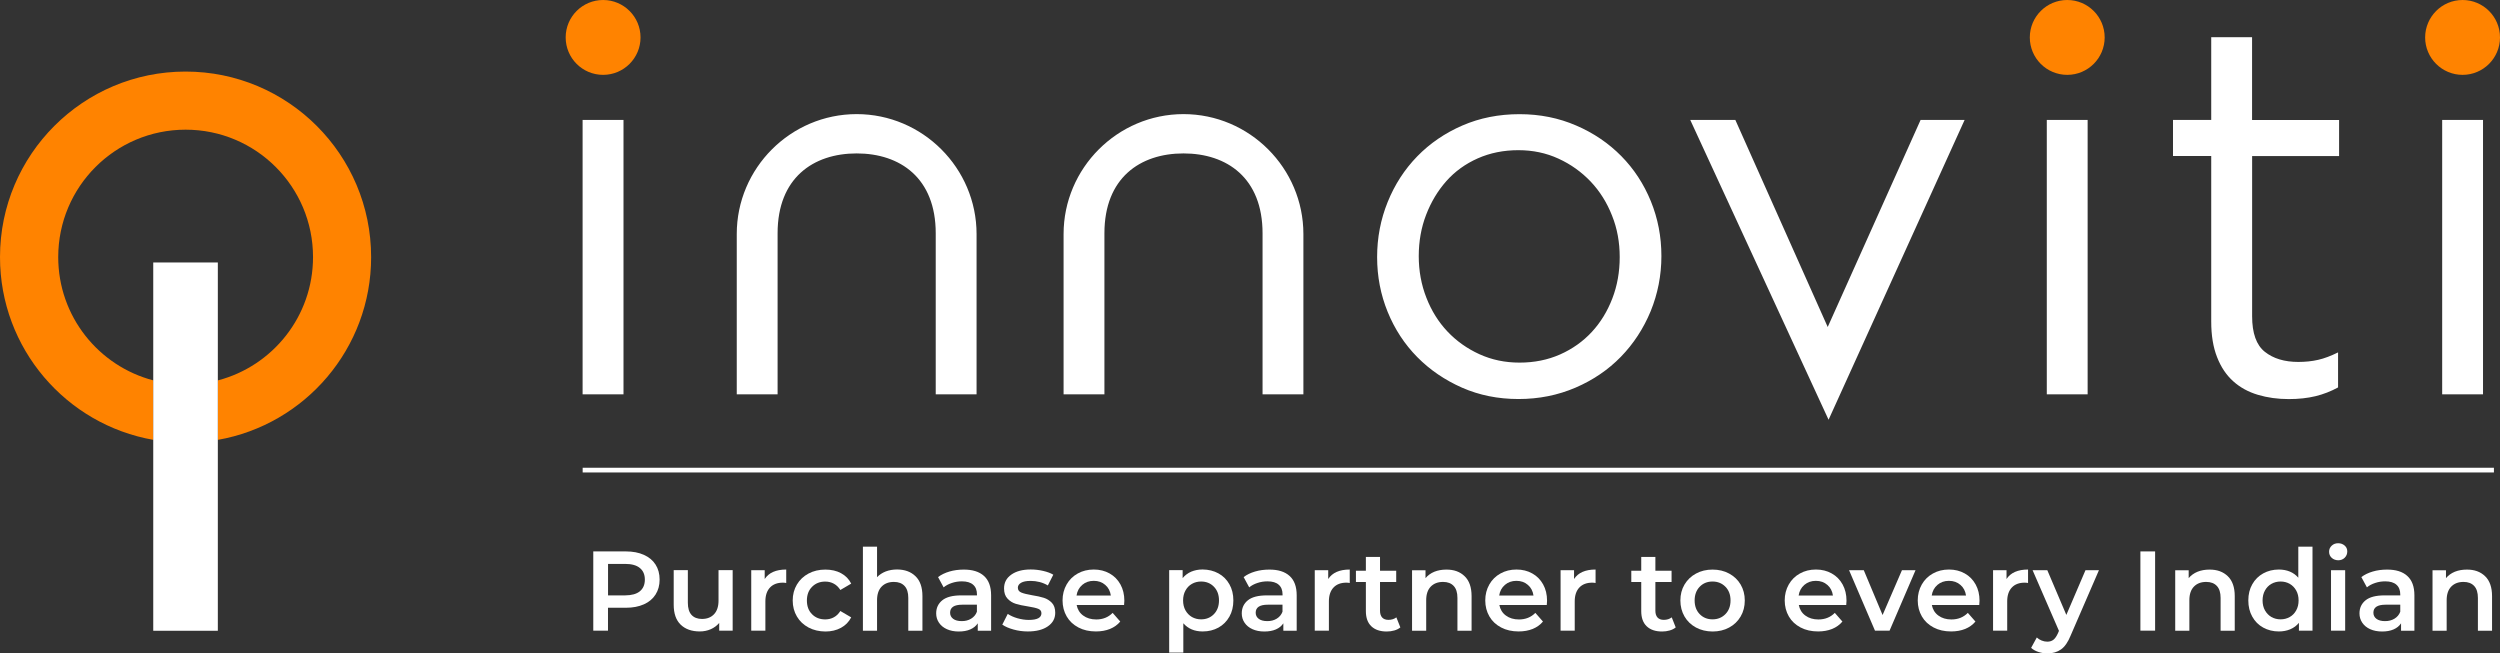 <?xml version="1.0" encoding="utf-8"?>
<!-- Generator: Adobe Illustrator 26.0.3, SVG Export Plug-In . SVG Version: 6.00 Build 0)  -->
<svg version="1.1" id="Layer_1" xmlns="http://www.w3.org/2000/svg" xmlns:xlink="http://www.w3.org/1999/xlink" x="0px" y="0px"
	 viewBox="0 0 440.14 115.04" style="enable-background:new 0 0 440.14 115.04;" xml:space="preserve">
<rect x="0" y="0" width="440.14" height="115.04" fill="#333333" stroke="none"/>
<style type="text/css">
	.st0{fill:#772A82;}
	.st1{fill-rule:evenodd;clip-rule:evenodd;fill:#F48020;}
	.st2{fill:#FFFFFF;}
	.st3{fill-rule:evenodd;clip-rule:evenodd;fill:#FF8300;}
	.st4{fill-rule:evenodd;clip-rule:evenodd;fill:none;}
	.st5{fill:#7A2682;}
</style>
<g>
	<g>
		<rect x="102.58" y="82.35" class="st2" width="336.49" height="0.83"/>
		<g>
			<path class="st2" d="M113.35,97.68c0.9,0.4,1.59,0.97,2.06,1.71c0.48,0.74,0.72,1.63,0.72,2.65c0,1.01-0.24,1.89-0.72,2.64
				c-0.48,0.75-1.17,1.33-2.06,1.72c-0.9,0.4-1.95,0.6-3.16,0.6h-3.15v4.03h-2.59V97.08h5.74C111.4,97.08,112.46,97.28,113.35,97.68
				z M112.65,104.1c0.58-0.48,0.88-1.16,0.88-2.05c0-0.89-0.29-1.57-0.88-2.05c-0.58-0.48-1.44-0.72-2.57-0.72h-3.03v5.54h3.03
				C111.2,104.81,112.06,104.58,112.65,104.1z"/>
			<path class="st2" d="M128.99,100.39v10.64h-2.37v-1.36c-0.4,0.48-0.9,0.85-1.49,1.11c-0.6,0.26-1.24,0.39-1.93,0.39
				c-1.42,0-2.54-0.4-3.36-1.19c-0.82-0.79-1.23-1.96-1.23-3.52v-6.08h2.49v5.74c0,0.96,0.22,1.67,0.65,2.14
				c0.43,0.47,1.05,0.71,1.84,0.71c0.89,0,1.6-0.28,2.12-0.83c0.52-0.55,0.79-1.35,0.79-2.38v-5.38H128.99z"/>
			<path class="st2" d="M138.42,100.27v2.37c-0.21-0.04-0.41-0.06-0.58-0.06c-0.97,0-1.73,0.28-2.27,0.85
				c-0.54,0.57-0.82,1.38-0.82,2.44v5.16h-2.49v-10.64h2.37v1.55C135.35,100.83,136.61,100.27,138.42,100.27z"/>
			<path class="st2" d="M142.35,110.48c-0.88-0.47-1.56-1.11-2.05-1.94c-0.49-0.83-0.74-1.77-0.74-2.82s0.25-1.99,0.74-2.81
				c0.49-0.82,1.17-1.47,2.04-1.93c0.87-0.47,1.86-0.7,2.98-0.7c1.05,0,1.97,0.21,2.76,0.64c0.79,0.43,1.39,1.04,1.78,1.83
				l-1.91,1.12c-0.31-0.49-0.69-0.86-1.15-1.11c-0.46-0.25-0.96-0.37-1.51-0.37c-0.93,0-1.7,0.3-2.31,0.91
				c-0.61,0.61-0.92,1.41-0.92,2.42s0.3,1.82,0.91,2.42c0.6,0.61,1.38,0.91,2.32,0.91c0.54,0,1.05-0.12,1.51-0.37
				s0.84-0.61,1.15-1.11l1.91,1.12c-0.41,0.8-1.01,1.41-1.8,1.84s-1.7,0.65-2.74,0.65C144.21,111.17,143.22,110.94,142.35,110.48z"
				/>
			<path class="st2" d="M161.18,101.45c0.81,0.78,1.22,1.95,1.22,3.49v6.1h-2.49v-5.78c0-0.93-0.22-1.63-0.66-2.1
				c-0.44-0.47-1.06-0.71-1.87-0.71c-0.92,0-1.64,0.28-2.17,0.83c-0.53,0.55-0.8,1.35-0.8,2.38v5.38h-2.49V96.24h2.49v5.38
				c0.41-0.44,0.92-0.77,1.52-1.01c0.61-0.23,1.28-0.35,2.02-0.35C159.3,100.27,160.37,100.66,161.18,101.45z"/>
			<path class="st2" d="M173.24,101.4c0.83,0.75,1.25,1.88,1.25,3.4v6.24h-2.35v-1.3c-0.31,0.47-0.74,0.82-1.31,1.07
				c-0.57,0.25-1.25,0.37-2.04,0.37c-0.8,0-1.49-0.14-2.09-0.41c-0.6-0.27-1.06-0.65-1.39-1.14c-0.33-0.49-0.49-1.03-0.49-1.64
				c0-0.96,0.36-1.72,1.07-2.3c0.71-0.58,1.83-0.87,3.36-0.87h2.75v-0.16c0-0.74-0.22-1.32-0.67-1.71c-0.44-0.4-1.11-0.6-1.98-0.6
				c-0.6,0-1.19,0.09-1.76,0.28c-0.58,0.19-1.07,0.45-1.46,0.78l-0.98-1.81c0.56-0.43,1.23-0.75,2.01-0.98
				c0.78-0.23,1.62-0.34,2.49-0.34C171.2,100.27,172.4,100.64,173.24,101.4z M170.96,108.93c0.48-0.29,0.83-0.69,1.03-1.23v-1.24
				h-2.57c-1.44,0-2.15,0.47-2.15,1.41c0,0.45,0.18,0.81,0.54,1.08c0.36,0.27,0.86,0.4,1.49,0.4
				C169.92,109.36,170.48,109.22,170.96,108.93z"/>
			<path class="st2" d="M178.43,110.83c-0.82-0.23-1.48-0.51-1.97-0.86l0.96-1.89c0.48,0.32,1.05,0.58,1.72,0.77
				c0.67,0.19,1.33,0.29,1.98,0.29c1.49,0,2.23-0.39,2.23-1.18c0-0.37-0.19-0.63-0.57-0.78c-0.38-0.15-0.99-0.29-1.82-0.42
				c-0.88-0.13-1.59-0.29-2.14-0.46s-1.03-0.47-1.44-0.91c-0.41-0.43-0.61-1.03-0.61-1.8c0-1.01,0.42-1.82,1.27-2.42
				c0.84-0.6,1.98-0.91,3.42-0.91c0.73,0,1.46,0.08,2.19,0.25c0.73,0.17,1.33,0.39,1.79,0.67l-0.96,1.89
				c-0.9-0.53-1.92-0.8-3.05-0.8c-0.73,0-1.29,0.11-1.66,0.33c-0.38,0.22-0.57,0.51-0.57,0.87c0,0.4,0.2,0.68,0.61,0.85
				c0.4,0.17,1.03,0.32,1.88,0.47c0.85,0.13,1.55,0.29,2.09,0.46c0.54,0.17,1.01,0.47,1.41,0.88c0.39,0.41,0.59,1,0.59,1.75
				c0,1-0.43,1.79-1.3,2.39c-0.86,0.6-2.04,0.9-3.53,0.9C180.09,111.17,179.25,111.06,178.43,110.83z"/>
			<path class="st2" d="M197.9,106.51h-8.35c0.15,0.78,0.53,1.41,1.15,1.86c0.62,0.46,1.39,0.69,2.3,0.69
				c1.17,0,2.13-0.39,2.89-1.16l1.34,1.53c-0.48,0.57-1.08,1-1.81,1.3c-0.73,0.29-1.55,0.44-2.47,0.44c-1.17,0-2.2-0.23-3.09-0.7
				c-0.89-0.47-1.58-1.11-2.06-1.94c-0.48-0.83-0.73-1.77-0.73-2.82c0-1.04,0.24-1.97,0.71-2.8c0.47-0.83,1.13-1.48,1.96-1.94
				c0.84-0.47,1.78-0.7,2.83-0.7c1.04,0,1.96,0.23,2.78,0.69c0.82,0.46,1.45,1.1,1.91,1.93c0.46,0.83,0.69,1.79,0.69,2.88
				C197.94,105.94,197.93,106.19,197.9,106.51z M190.54,102.97c-0.55,0.47-0.89,1.1-1.01,1.88h6.04c-0.11-0.77-0.43-1.4-0.98-1.87
				c-0.54-0.48-1.22-0.72-2.03-0.72C191.76,102.26,191.09,102.5,190.54,102.97z"/>
			<path class="st2" d="M214.52,100.95c0.82,0.45,1.46,1.09,1.92,1.91c0.47,0.82,0.7,1.77,0.7,2.85c0,1.08-0.23,2.03-0.7,2.86
				c-0.47,0.83-1.11,1.47-1.92,1.92c-0.82,0.45-1.74,0.68-2.78,0.68c-1.44,0-2.57-0.48-3.41-1.44v5.16h-2.49v-14.51h2.37v1.4
				c0.41-0.5,0.92-0.88,1.52-1.14c0.61-0.25,1.27-0.38,2-0.38C212.77,100.27,213.7,100.5,214.52,100.95z M213.72,108.12
				c0.59-0.61,0.89-1.42,0.89-2.41c0-1-0.3-1.8-0.89-2.41c-0.59-0.61-1.35-0.92-2.26-0.92c-0.6,0-1.14,0.14-1.61,0.41
				c-0.48,0.27-0.86,0.66-1.14,1.17c-0.28,0.5-0.42,1.09-0.42,1.75s0.14,1.25,0.42,1.75c0.28,0.5,0.66,0.89,1.14,1.17
				c0.48,0.27,1.02,0.41,1.61,0.41C212.37,109.04,213.13,108.73,213.72,108.12z"/>
			<path class="st2" d="M227.04,101.4c0.83,0.75,1.25,1.88,1.25,3.4v6.24h-2.35v-1.3c-0.31,0.47-0.74,0.82-1.31,1.07
				c-0.57,0.25-1.25,0.37-2.04,0.37c-0.8,0-1.49-0.14-2.09-0.41c-0.6-0.27-1.06-0.65-1.39-1.14c-0.33-0.49-0.49-1.03-0.49-1.64
				c0-0.96,0.36-1.72,1.07-2.3c0.71-0.58,1.83-0.87,3.36-0.87h2.75v-0.16c0-0.74-0.22-1.32-0.67-1.71c-0.44-0.4-1.11-0.6-1.98-0.6
				c-0.6,0-1.19,0.09-1.76,0.28c-0.58,0.19-1.07,0.45-1.46,0.78l-0.98-1.81c0.56-0.43,1.23-0.75,2.01-0.98
				c0.78-0.23,1.62-0.34,2.49-0.34C225.01,100.27,226.2,100.64,227.04,101.4z M224.76,108.93c0.48-0.29,0.83-0.69,1.03-1.23v-1.24
				h-2.57c-1.44,0-2.15,0.47-2.15,1.41c0,0.45,0.18,0.81,0.54,1.08c0.36,0.27,0.86,0.4,1.49,0.4
				C223.72,109.36,224.28,109.22,224.76,108.93z"/>
			<path class="st2" d="M237.63,100.27v2.37c-0.21-0.04-0.41-0.06-0.58-0.06c-0.97,0-1.73,0.28-2.27,0.85
				c-0.54,0.57-0.82,1.38-0.82,2.44v5.16h-2.49v-10.64h2.37v1.55C234.56,100.83,235.82,100.27,237.63,100.27z"/>
			<path class="st2" d="M246.54,110.46c-0.29,0.24-0.65,0.42-1.07,0.54c-0.42,0.12-0.86,0.18-1.33,0.18c-1.17,0-2.07-0.31-2.71-0.92
				c-0.64-0.61-0.96-1.5-0.96-2.67v-5.12h-1.75v-1.99h1.75v-2.43h2.49v2.43h2.85v1.99h-2.85v5.06c0,0.52,0.13,0.91,0.38,1.19
				c0.25,0.27,0.62,0.41,1.1,0.41c0.56,0,1.02-0.15,1.4-0.44L246.54,110.46z"/>
			<path class="st2" d="M257.86,101.45c0.81,0.78,1.22,1.95,1.22,3.49v6.1h-2.49v-5.78c0-0.93-0.22-1.63-0.66-2.1
				c-0.44-0.47-1.06-0.71-1.87-0.71c-0.92,0-1.64,0.28-2.17,0.83c-0.53,0.55-0.8,1.35-0.8,2.38v5.38h-2.49v-10.64h2.37v1.38
				c0.41-0.49,0.93-0.86,1.55-1.12c0.62-0.25,1.33-0.38,2.11-0.38C255.98,100.27,257.05,100.66,257.86,101.45z"/>
			<path class="st2" d="M272.32,106.51h-8.35c0.15,0.78,0.53,1.41,1.15,1.86c0.62,0.46,1.39,0.69,2.3,0.69
				c1.17,0,2.13-0.39,2.89-1.16l1.34,1.53c-0.48,0.57-1.08,1-1.81,1.3c-0.73,0.29-1.55,0.44-2.47,0.44c-1.17,0-2.2-0.23-3.09-0.7
				c-0.89-0.47-1.58-1.11-2.06-1.94c-0.48-0.83-0.73-1.77-0.73-2.82c0-1.04,0.24-1.97,0.71-2.8c0.47-0.83,1.13-1.48,1.96-1.94
				c0.84-0.47,1.78-0.7,2.83-0.7c1.04,0,1.96,0.23,2.78,0.69c0.82,0.46,1.45,1.1,1.91,1.93c0.46,0.83,0.69,1.79,0.69,2.88
				C272.36,105.94,272.34,106.19,272.32,106.51z M264.95,102.97c-0.55,0.47-0.89,1.1-1.01,1.88h6.04c-0.11-0.77-0.43-1.4-0.98-1.87
				c-0.54-0.48-1.22-0.72-2.03-0.72C266.18,102.26,265.5,102.5,264.95,102.97z"/>
			<path class="st2" d="M280.91,100.27v2.37c-0.21-0.04-0.41-0.06-0.58-0.06c-0.97,0-1.73,0.28-2.27,0.85
				c-0.54,0.57-0.82,1.38-0.82,2.44v5.16h-2.49v-10.64h2.37v1.55C277.84,100.83,279.1,100.27,280.91,100.27z"/>
			<path class="st2" d="M295.02,110.46c-0.29,0.24-0.65,0.42-1.07,0.54c-0.42,0.12-0.86,0.18-1.33,0.18c-1.17,0-2.07-0.31-2.71-0.92
				c-0.64-0.61-0.96-1.5-0.96-2.67v-5.12h-1.75v-1.99h1.75v-2.43h2.49v2.43h2.85v1.99h-2.85v5.06c0,0.52,0.13,0.91,0.38,1.19
				c0.25,0.27,0.62,0.41,1.1,0.41c0.56,0,1.02-0.15,1.4-0.44L295.02,110.46z"/>
			<path class="st2" d="M298.59,110.48c-0.86-0.47-1.54-1.11-2.02-1.94c-0.48-0.83-0.73-1.77-0.73-2.82s0.24-1.99,0.73-2.81
				c0.49-0.82,1.16-1.47,2.02-1.93c0.86-0.47,1.83-0.7,2.91-0.7c1.09,0,2.07,0.23,2.93,0.7s1.54,1.11,2.02,1.93s0.73,1.76,0.73,2.81
				s-0.24,1.99-0.73,2.82c-0.49,0.83-1.16,1.48-2.02,1.94c-0.86,0.47-1.84,0.7-2.93,0.7C300.42,111.17,299.45,110.94,298.59,110.48z
				 M303.77,108.12c0.6-0.61,0.9-1.42,0.9-2.41c0-1-0.3-1.8-0.9-2.41c-0.6-0.61-1.36-0.92-2.27-0.92c-0.92,0-1.67,0.31-2.26,0.92
				c-0.59,0.61-0.89,1.42-0.89,2.41c0,1,0.3,1.8,0.89,2.41c0.59,0.61,1.35,0.92,2.26,0.92
				C302.41,109.04,303.17,108.73,303.77,108.12z"/>
			<path class="st2" d="M325.04,106.51h-8.35c0.15,0.78,0.53,1.41,1.15,1.86c0.62,0.46,1.39,0.69,2.3,0.69
				c1.17,0,2.13-0.39,2.89-1.16l1.34,1.53c-0.48,0.57-1.08,1-1.81,1.3c-0.73,0.29-1.55,0.44-2.47,0.44c-1.17,0-2.2-0.23-3.09-0.7
				c-0.89-0.47-1.58-1.11-2.06-1.94c-0.48-0.83-0.73-1.77-0.73-2.82c0-1.04,0.24-1.97,0.71-2.8c0.47-0.83,1.13-1.48,1.96-1.94
				c0.84-0.47,1.78-0.7,2.83-0.7c1.04,0,1.96,0.23,2.78,0.69c0.82,0.46,1.45,1.1,1.91,1.93c0.46,0.83,0.69,1.79,0.69,2.88
				C325.08,105.94,325.07,106.19,325.04,106.51z M317.67,102.97c-0.55,0.47-0.89,1.1-1.01,1.88h6.04c-0.11-0.77-0.43-1.4-0.98-1.87
				c-0.54-0.48-1.22-0.72-2.03-0.72C318.9,102.26,318.23,102.5,317.67,102.97z"/>
			<path class="st2" d="M337.24,100.39l-4.57,10.64h-2.57l-4.56-10.64h2.59l3.31,7.89l3.41-7.89H337.24z"/>
			<path class="st2" d="M348.46,106.51h-8.35c0.15,0.78,0.53,1.41,1.15,1.86c0.62,0.46,1.39,0.69,2.3,0.69
				c1.17,0,2.13-0.39,2.89-1.16l1.34,1.53c-0.48,0.57-1.08,1-1.81,1.3c-0.73,0.29-1.55,0.44-2.47,0.44c-1.17,0-2.2-0.23-3.09-0.7
				c-0.89-0.47-1.58-1.11-2.06-1.94c-0.48-0.83-0.73-1.77-0.73-2.82c0-1.04,0.24-1.97,0.71-2.8c0.47-0.83,1.13-1.48,1.96-1.94
				c0.84-0.47,1.78-0.7,2.83-0.7c1.04,0,1.96,0.23,2.78,0.69c0.82,0.46,1.45,1.1,1.91,1.93c0.46,0.83,0.69,1.79,0.69,2.88
				C348.5,105.94,348.49,106.19,348.46,106.51z M341.1,102.97c-0.55,0.47-0.89,1.1-1.01,1.88h6.04c-0.11-0.77-0.43-1.4-0.98-1.87
				c-0.54-0.48-1.22-0.72-2.03-0.72C342.32,102.26,341.65,102.5,341.1,102.97z"/>
			<path class="st2" d="M357.05,100.27v2.37c-0.21-0.04-0.41-0.06-0.58-0.06c-0.97,0-1.73,0.28-2.27,0.85
				c-0.54,0.57-0.82,1.38-0.82,2.44v5.16h-2.49v-10.64h2.37v1.55C353.98,100.83,355.25,100.27,357.05,100.27z"/>
			<path class="st2" d="M369.53,100.39l-4.98,11.5c-0.47,1.16-1.03,1.97-1.69,2.44c-0.66,0.47-1.47,0.71-2.41,0.71
				c-0.53,0-1.06-0.09-1.58-0.26c-0.52-0.17-0.94-0.41-1.28-0.72l1-1.83c0.24,0.23,0.52,0.41,0.85,0.54c0.32,0.13,0.65,0.2,0.99,0.2
				c0.44,0,0.8-0.11,1.09-0.34c0.29-0.23,0.55-0.61,0.79-1.14l0.18-0.42l-4.64-10.68h2.59l3.35,7.87l3.37-7.87H369.53z"/>
			<path class="st2" d="M376.83,97.08h2.59v13.95h-2.59V97.08z"/>
			<path class="st2" d="M392.22,101.45c0.81,0.78,1.22,1.95,1.22,3.49v6.1h-2.49v-5.78c0-0.93-0.22-1.63-0.66-2.1
				c-0.44-0.47-1.06-0.71-1.87-0.71c-0.92,0-1.64,0.28-2.17,0.83c-0.53,0.55-0.8,1.35-0.8,2.38v5.38h-2.49v-10.64h2.37v1.38
				c0.41-0.49,0.93-0.86,1.55-1.12c0.62-0.25,1.33-0.38,2.11-0.38C390.33,100.27,391.41,100.66,392.22,101.45z"/>
			<path class="st2" d="M407.13,96.24v14.79h-2.39v-1.38c-0.41,0.51-0.92,0.88-1.53,1.14c-0.6,0.25-1.27,0.38-2,0.38
				c-1.02,0-1.94-0.23-2.76-0.68c-0.82-0.45-1.46-1.09-1.92-1.92c-0.47-0.83-0.7-1.78-0.7-2.86c0-1.08,0.23-2.03,0.7-2.85
				c0.46-0.82,1.11-1.46,1.92-1.91c0.82-0.45,1.74-0.68,2.76-0.68c0.7,0,1.35,0.12,1.93,0.36c0.58,0.24,1.08,0.6,1.49,1.08v-5.46
				H407.13z M403.12,108.63c0.48-0.27,0.86-0.66,1.14-1.17c0.28-0.5,0.42-1.09,0.42-1.75s-0.14-1.25-0.42-1.75
				c-0.28-0.5-0.66-0.89-1.14-1.17c-0.48-0.27-1.02-0.41-1.61-0.41s-1.14,0.14-1.61,0.41c-0.48,0.27-0.86,0.66-1.14,1.17
				c-0.28,0.5-0.42,1.09-0.42,1.75s0.14,1.25,0.42,1.75c0.28,0.5,0.66,0.89,1.14,1.17c0.48,0.27,1.02,0.41,1.61,0.41
				S402.64,108.9,403.12,108.63z"/>
			<path class="st2" d="M410.51,98.21c-0.31-0.29-0.46-0.64-0.46-1.07s0.15-0.78,0.46-1.07c0.31-0.29,0.68-0.43,1.14-0.43
				c0.45,0,0.83,0.14,1.14,0.41c0.31,0.27,0.46,0.61,0.46,1.03c0,0.44-0.15,0.81-0.45,1.11c-0.3,0.3-0.68,0.45-1.15,0.45
				C411.2,98.63,410.82,98.49,410.51,98.21z M410.39,100.39h2.49v10.64h-2.49V100.39z"/>
			<path class="st2" d="M423.82,101.4c0.83,0.75,1.25,1.88,1.25,3.4v6.24h-2.35v-1.3c-0.31,0.47-0.74,0.82-1.31,1.07
				c-0.57,0.25-1.25,0.37-2.04,0.37s-1.49-0.14-2.09-0.41c-0.6-0.27-1.06-0.65-1.39-1.14c-0.33-0.49-0.49-1.03-0.49-1.64
				c0-0.96,0.36-1.72,1.07-2.3s1.83-0.87,3.36-0.87h2.75v-0.16c0-0.74-0.22-1.32-0.67-1.71c-0.44-0.4-1.11-0.6-1.98-0.6
				c-0.6,0-1.19,0.09-1.76,0.28c-0.58,0.19-1.07,0.45-1.46,0.78l-0.98-1.81c0.56-0.43,1.23-0.75,2.01-0.98
				c0.78-0.23,1.62-0.34,2.49-0.34C421.79,100.27,422.99,100.64,423.82,101.4z M421.55,108.93c0.48-0.29,0.83-0.69,1.03-1.23v-1.24
				H420c-1.44,0-2.15,0.47-2.15,1.41c0,0.45,0.18,0.81,0.54,1.08c0.36,0.27,0.86,0.4,1.49,0.4
				C420.51,109.36,421.06,109.22,421.55,108.93z"/>
			<path class="st2" d="M437.52,101.45c0.81,0.78,1.22,1.95,1.22,3.49v6.1h-2.49v-5.78c0-0.93-0.22-1.63-0.66-2.1
				c-0.44-0.47-1.06-0.71-1.87-0.71c-0.92,0-1.64,0.28-2.17,0.83c-0.53,0.55-0.8,1.35-0.8,2.38v5.38h-2.49v-10.64h2.37v1.38
				c0.41-0.49,0.93-0.86,1.55-1.12c0.62-0.25,1.33-0.38,2.11-0.38C435.64,100.27,436.71,100.66,437.52,101.45z"/>
		</g>
		<g>
			<path class="st2" d="M367.54,69.42v-48.3h-7.19v48.3H367.54z M321.78,57.57l-16.26-36.45h-7.94l24.35,52.78l23.95-52.78h-7.75
				L321.78,57.57z M109.77,69.42v-48.3h-7.2v48.3H109.77z M285.16,45.26c0,2.6-0.43,5.03-1.3,7.29c-0.87,2.26-2.07,4.23-3.62,5.9
				c-1.55,1.67-3.41,2.99-5.57,3.95c-2.17,0.96-4.55,1.44-7.15,1.44c-2.54,0-4.89-0.49-7.06-1.48c-2.17-0.99-4.04-2.32-5.62-3.99
				c-1.58-1.67-2.82-3.65-3.71-5.94c-0.9-2.29-1.35-4.74-1.35-7.33c0-2.6,0.43-5.03,1.3-7.29c0.87-2.26,2.06-4.24,3.57-5.94
				c1.51-1.7,3.36-3.03,5.52-3.99c2.17-0.96,4.55-1.44,7.15-1.44c2.54,0,4.89,0.49,7.06,1.49c2.17,0.99,4.05,2.34,5.67,4.04
				c1.61,1.7,2.86,3.7,3.76,5.99C284.72,40.22,285.16,42.67,285.16,45.26z M292.5,45.08c0-3.41-0.62-6.62-1.86-9.66
				c-1.24-3.03-2.97-5.68-5.2-7.94c-2.23-2.26-4.87-4.06-7.94-5.38c-3.06-1.33-6.39-2-9.98-2c-3.65,0-7.01,0.67-10.07,2
				c-3.06,1.33-5.71,3.14-7.94,5.43c-2.23,2.29-3.96,4.97-5.2,8.03c-1.24,3.06-1.86,6.3-1.86,9.7c0,3.4,0.62,6.62,1.86,9.66
				c1.24,3.03,2.97,5.68,5.2,7.94c2.23,2.26,4.86,4.05,7.89,5.39c3.03,1.33,6.34,2,9.94,2c3.59,0,6.93-0.67,10.03-2
				c3.09-1.33,5.76-3.14,7.99-5.43c2.23-2.29,3.98-4.97,5.25-8.03C291.86,51.72,292.5,48.48,292.5,45.08z M208.36,20.09
				L208.36,20.09c11.61,0,21.11,9.5,21.11,21.12v28.21h-7.19V41.07c0-9.73-6.26-14.06-13.92-14.06c-7.66,0-13.92,4.33-13.92,14.06
				v28.36h-7.19V41.21C187.25,29.6,196.75,20.09,208.36,20.09z M150.82,20.09L150.82,20.09c11.61,0,21.11,9.5,21.11,21.12v28.21
				h-7.19V41.07c0-9.73-6.26-14.06-13.92-14.06c-7.66,0-13.92,4.33-13.92,14.06v28.36h-7.19V41.21
				C129.7,29.6,139.2,20.09,150.82,20.09z M437.15,69.42v-48.3h-7.19v48.3H437.15z M396.49,27.48h15.32v-6.35h-15.32V6.55h-7.19
				v14.57h-6.73v6.35h6.73v29.15c0,2.43,0.34,4.51,1.03,6.26c0.68,1.75,1.63,3.16,2.85,4.25c1.21,1.09,2.66,1.88,4.34,2.38
				c1.68,0.5,3.49,0.75,5.42,0.75c1.74,0,3.32-0.17,4.72-0.51c1.4-0.34,2.72-0.86,3.97-1.54v-6.17c-1.25,0.62-2.41,1.06-3.5,1.31
				c-1.09,0.25-2.26,0.37-3.5,0.37c-2.43,0-4.39-0.59-5.89-1.78c-1.49-1.18-2.24-3.27-2.24-6.26V27.48z"/>
			<path class="st3" d="M106.18,0c3.64,0,6.59,2.95,6.59,6.59c0,3.64-2.95,6.59-6.59,6.59c-3.64,0-6.59-2.95-6.59-6.59
				C99.59,2.95,102.54,0,106.18,0 M433.55,0c3.64,0,6.59,2.95,6.59,6.59c0,3.64-2.95,6.59-6.59,6.59c-3.63,0-6.59-2.95-6.59-6.59
				C426.97,2.95,429.92,0,433.55,0z M363.95,0c3.64,0,6.59,2.95,6.59,6.59c0,3.64-2.95,6.59-6.59,6.59c-3.64,0-6.59-2.95-6.59-6.59
				C357.36,2.95,360.31,0,363.95,0z"/>
			<path class="st3" d="M32.67,12.6c18.04,0,32.67,14.63,32.67,32.67c0,16.1-11.65,29.48-26.98,32.17V66.97
				c9.64-2.52,16.75-11.28,16.75-21.71c0-12.39-10.04-22.43-22.43-22.43c-12.39,0-22.43,10.04-22.43,22.43
				c0,10.43,7.11,19.19,16.75,21.71v10.47C11.65,74.75,0,61.37,0,45.26C0,27.23,14.63,12.6,32.67,12.6"/>
			<rect x="26.98" y="46.21" class="st2" width="11.37" height="64.84"/>
		</g>
	</g>
</g>
</svg>
